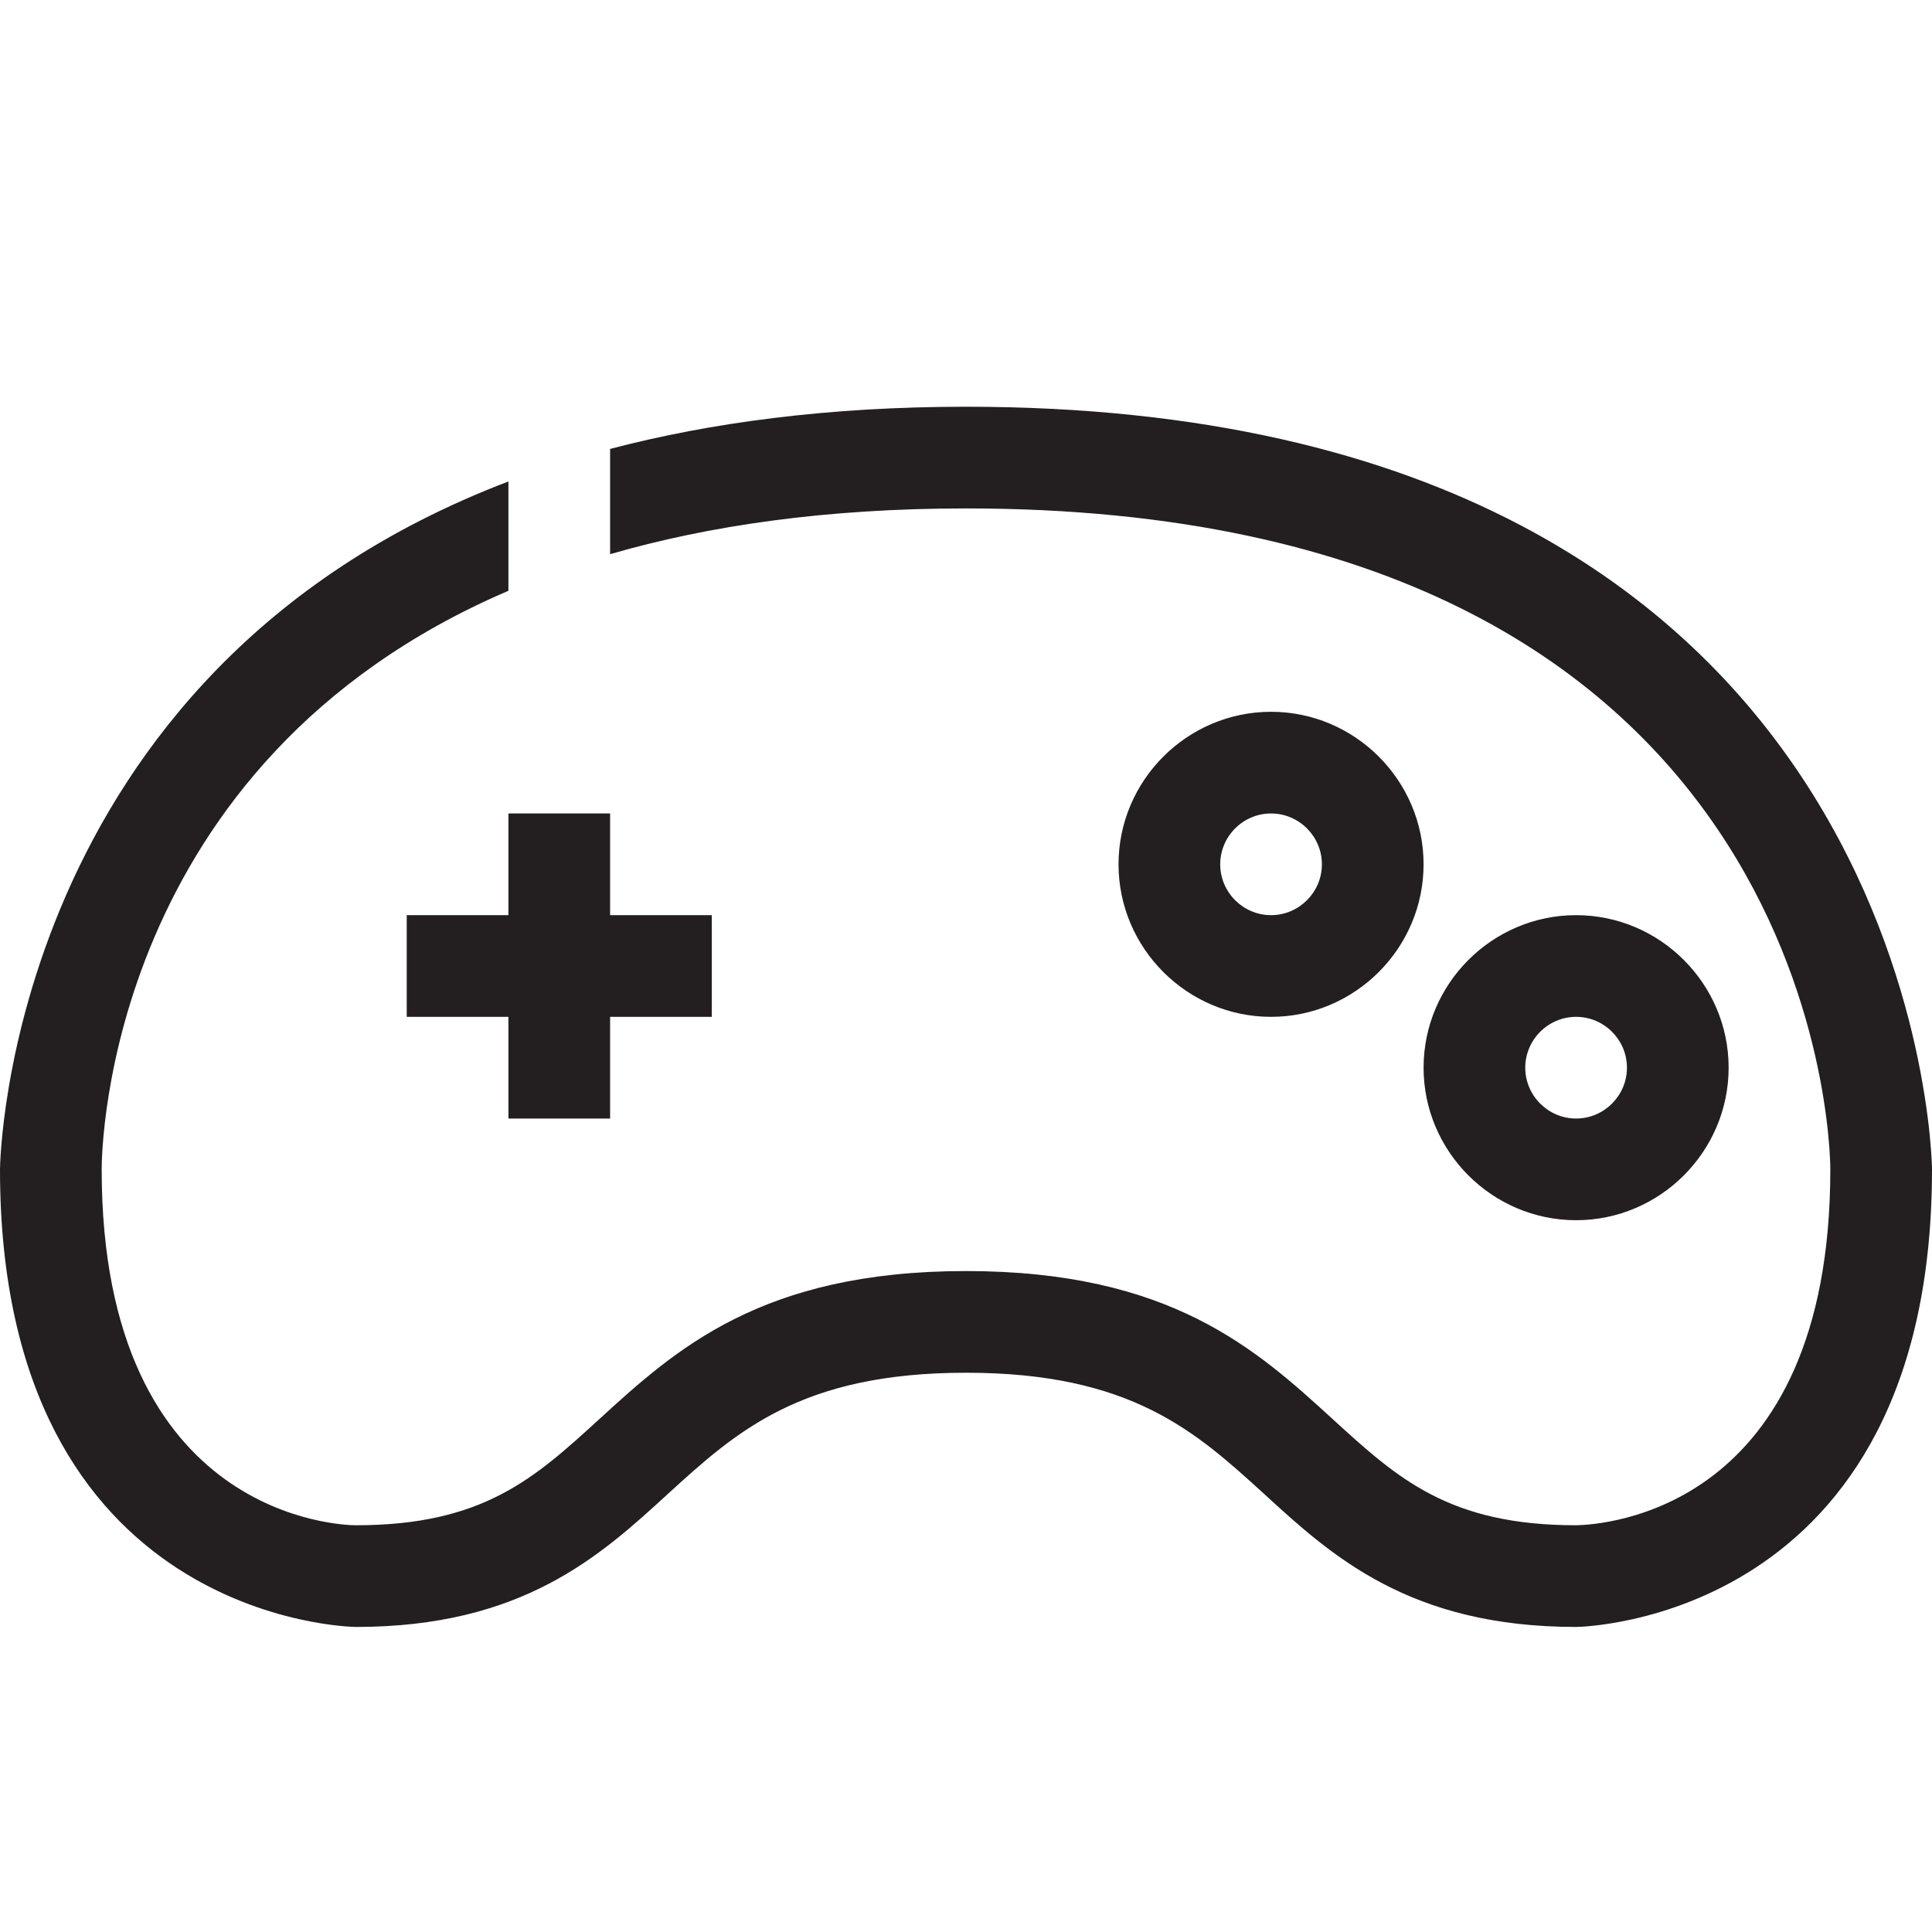 <?xml version="1.0" encoding="utf-8"?>
<!-- Generator: Adobe Illustrator 15.0.0, SVG Export Plug-In . SVG Version: 6.00 Build 0)  -->
<svg xmlns="http://www.w3.org/2000/svg" xmlns:xlink="http://www.w3.org/1999/xlink" version="1.1" id="262144323_Layer_1_grid" x="0px" y="0px" width="38px" height="38px" viewBox="0 0 38 38" enable-background="new 0 0 38 38" xml:space="preserve">
<path fill="#231F20" d="M38,23c0,8.9-6.93,9-7,9c-3.27,0-4.8-1.39-6.14-2.62C23.52,28.16,22.25,27,19,27s-4.52,1.16-5.86,2.38  C11.8,30.61,10.27,32,7,32c-0.07,0-7-0.1-7-9c0-0.12,0.14-9.77,10-13.53v2.15C2.11,15,2,22.59,2,23c0,6.92,4.8,7,5,7  c2.5,0,3.51-0.92,4.79-2.09C13.29,26.54,14.98,25,19,25c4.02,0,5.71,1.54,7.21,2.91C27.49,29.08,28.5,30,31,30c0.51-0.01,5-0.26,5-7  c0-0.53-0.26-13-17-13c-2.76,0-5.07,0.34-7,0.9V8.83C13.98,8.31,16.3,8,19,8C37.78,8,38,22.85,38,23z M12,18v-2h-2v2H8v2h2v2h2v-2h2  v-2H12z M28,17c0,1.65-1.35,3-3,3s-3-1.35-3-3c0-1.65,1.35-3,3-3S28,15.35,28,17z M26,17c0-0.55-0.45-1-1-1s-1,0.45-1,1s0.45,1,1,1  S26,17.55,26,17z M34,21c0,1.65-1.35,3-3,3s-3-1.35-3-3s1.35-3,3-3S34,19.35,34,21z M32,21c0-0.55-0.45-1-1-1s-1,0.45-1,1  s0.45,1,1,1S32,21.55,32,21z"/>
</svg>
